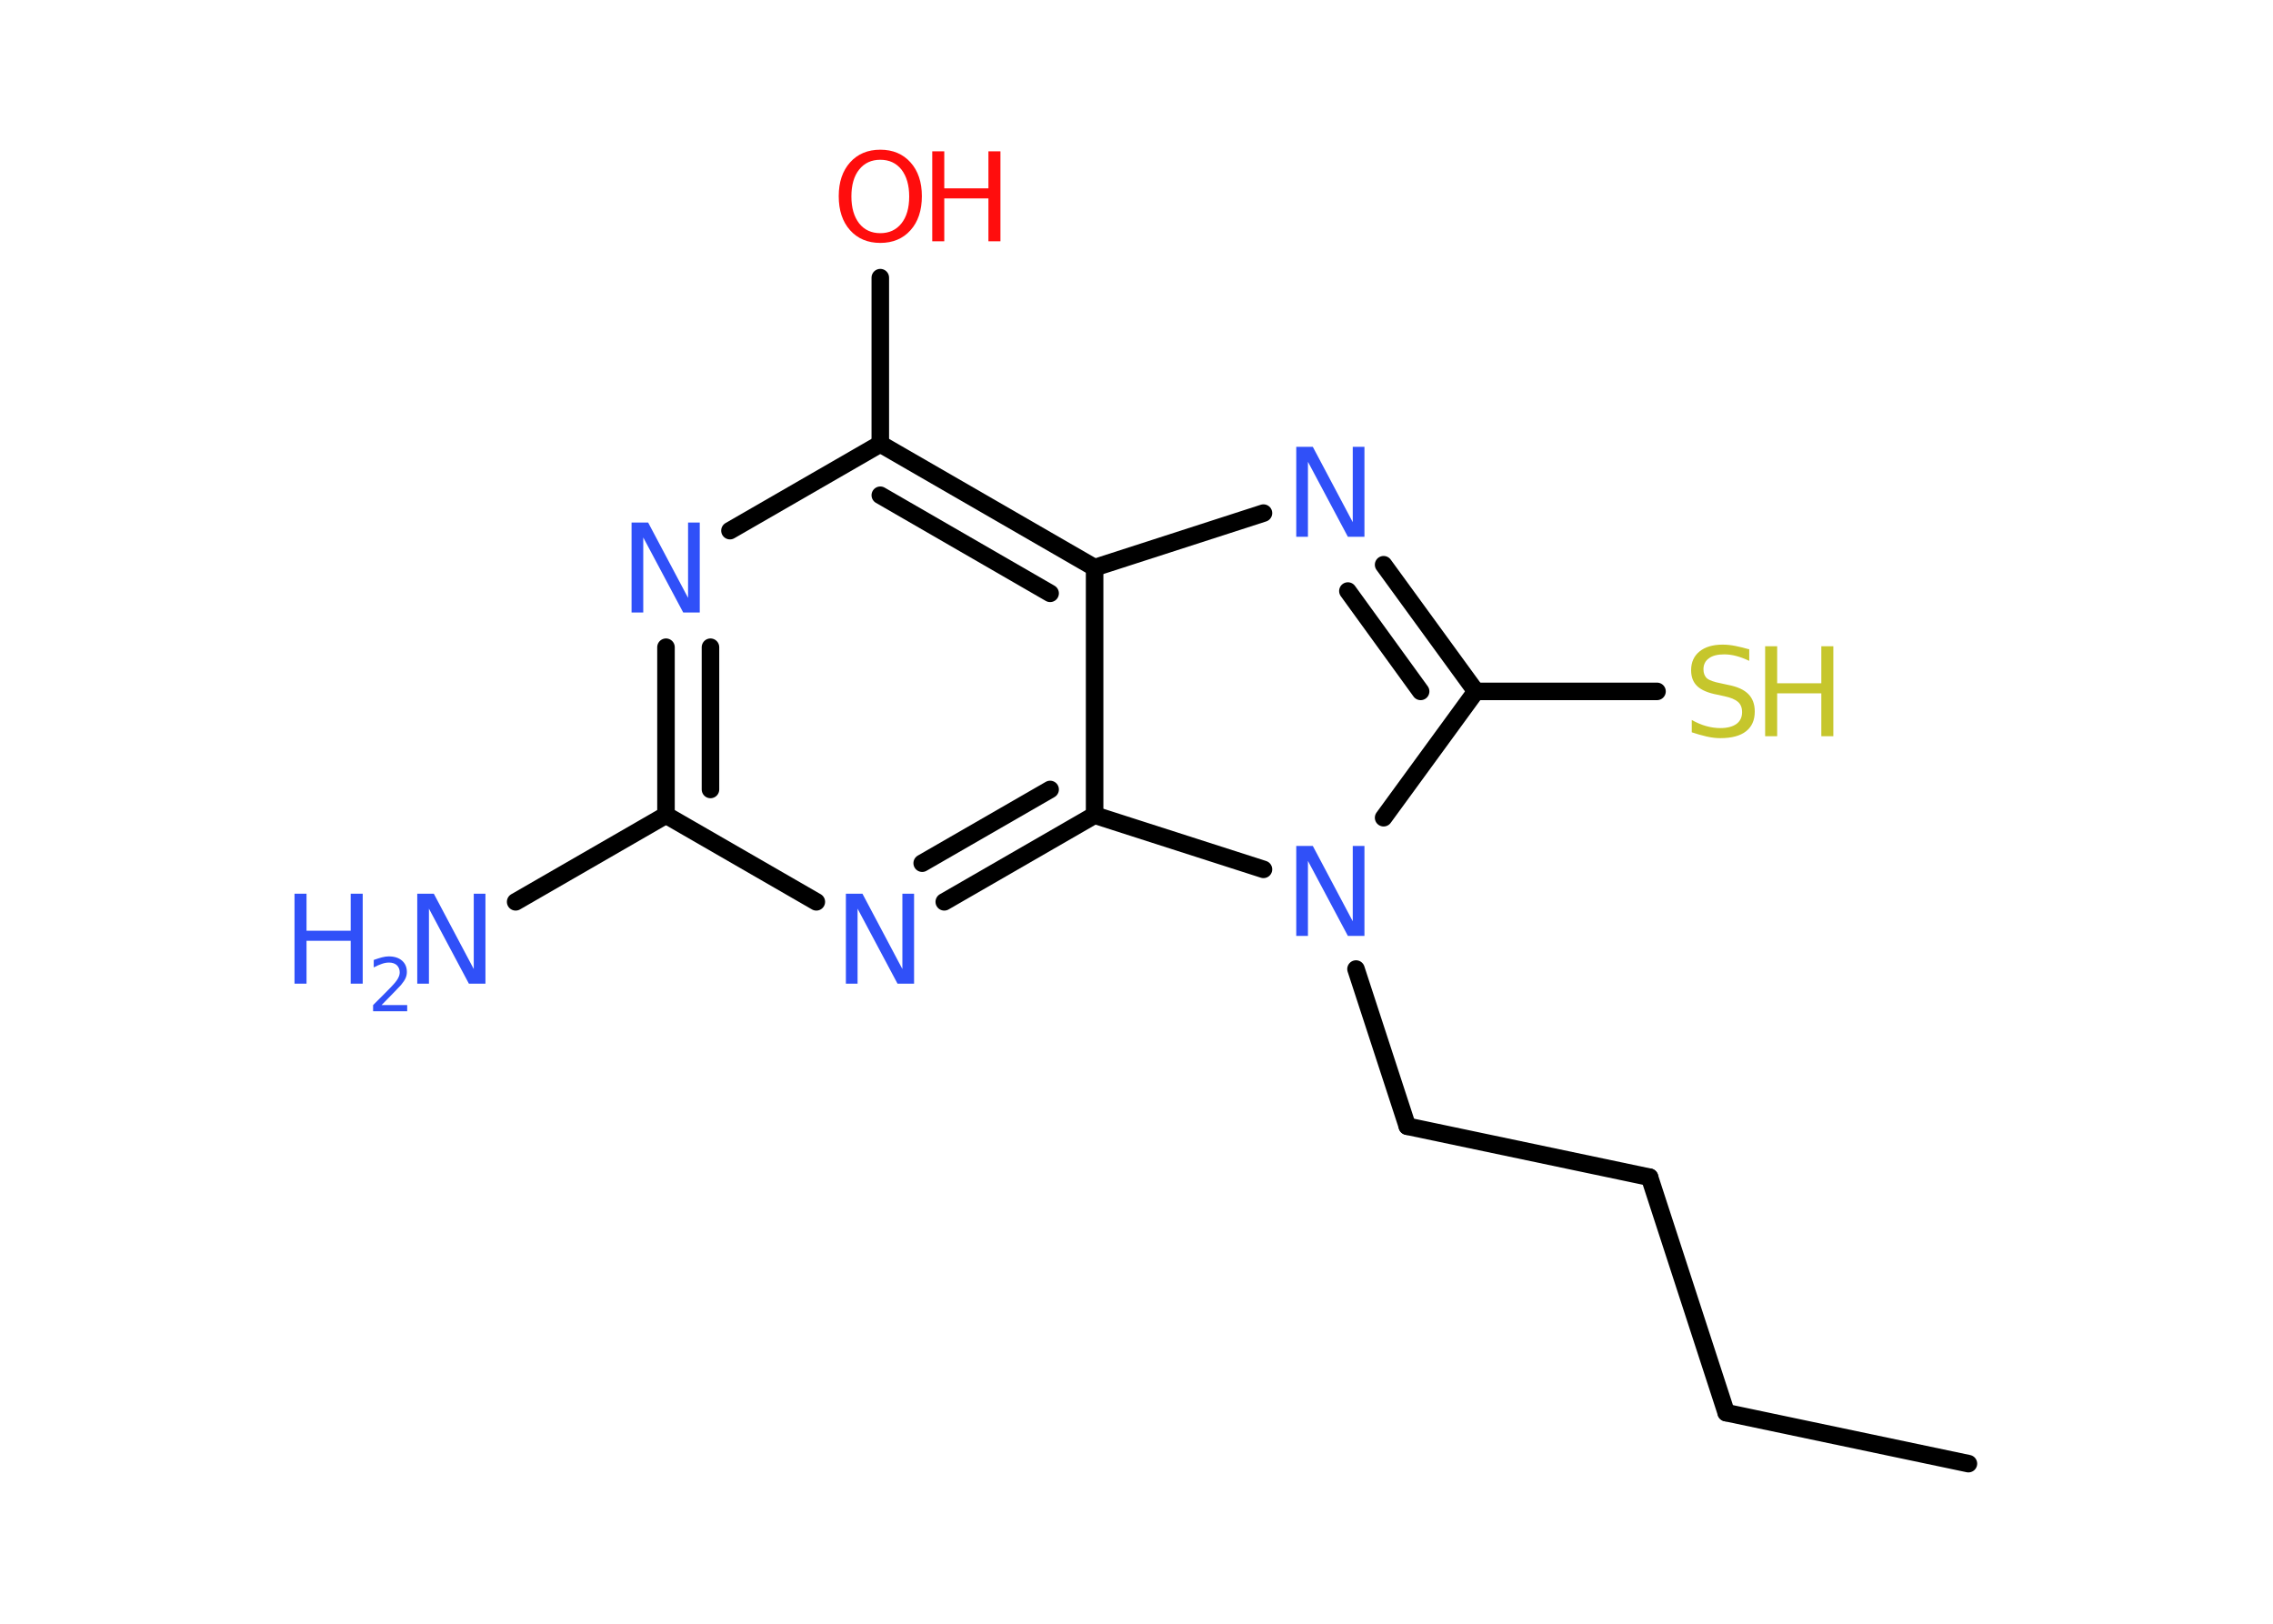 <?xml version='1.0' encoding='UTF-8'?>
<!DOCTYPE svg PUBLIC "-//W3C//DTD SVG 1.1//EN" "http://www.w3.org/Graphics/SVG/1.1/DTD/svg11.dtd">
<svg version='1.2' xmlns='http://www.w3.org/2000/svg' xmlns:xlink='http://www.w3.org/1999/xlink' width='70.0mm' height='50.0mm' viewBox='0 0 70.0 50.0'>
  <desc>Generated by the Chemistry Development Kit (http://github.com/cdk)</desc>
  <g stroke-linecap='round' stroke-linejoin='round' stroke='#000000' stroke-width='.54' fill='#3050F8'>
    <rect x='.0' y='.0' width='70.0' height='50.0' fill='#FFFFFF' stroke='none'/>
    <g id='mol1' class='mol'>
      <line id='mol1bnd1' class='bond' x1='60.62' y1='45.07' x2='53.16' y2='43.5'/>
      <line id='mol1bnd2' class='bond' x1='53.16' y1='43.5' x2='50.8' y2='36.25'/>
      <line id='mol1bnd3' class='bond' x1='50.8' y1='36.25' x2='43.34' y2='34.68'/>
      <line id='mol1bnd4' class='bond' x1='43.34' y1='34.68' x2='41.76' y2='29.84'/>
      <line id='mol1bnd5' class='bond' x1='42.61' y1='25.18' x2='45.45' y2='21.29'/>
      <line id='mol1bnd6' class='bond' x1='45.45' y1='21.29' x2='51.03' y2='21.29'/>
      <g id='mol1bnd7' class='bond'>
        <line x1='45.45' y1='21.29' x2='42.61' y2='17.39'/>
        <line x1='43.75' y1='21.29' x2='41.51' y2='18.2'/>
      </g>
      <line id='mol1bnd8' class='bond' x1='38.91' y1='15.8' x2='33.71' y2='17.48'/>
      <g id='mol1bnd9' class='bond'>
        <line x1='33.71' y1='17.48' x2='27.11' y2='13.67'/>
        <line x1='32.34' y1='18.27' x2='27.11' y2='15.25'/>
      </g>
      <line id='mol1bnd10' class='bond' x1='27.11' y1='13.67' x2='27.11' y2='8.55'/>
      <line id='mol1bnd11' class='bond' x1='27.11' y1='13.67' x2='22.48' y2='16.34'/>
      <g id='mol1bnd12' class='bond'>
        <line x1='20.51' y1='19.93' x2='20.51' y2='25.1'/>
        <line x1='21.88' y1='19.93' x2='21.88' y2='24.31'/>
      </g>
      <line id='mol1bnd13' class='bond' x1='20.51' y1='25.1' x2='15.88' y2='27.77'/>
      <line id='mol1bnd14' class='bond' x1='20.51' y1='25.1' x2='25.14' y2='27.77'/>
      <g id='mol1bnd15' class='bond'>
        <line x1='29.08' y1='27.77' x2='33.71' y2='25.1'/>
        <line x1='28.4' y1='26.58' x2='32.34' y2='24.31'/>
      </g>
      <line id='mol1bnd16' class='bond' x1='33.71' y1='17.48' x2='33.71' y2='25.1'/>
      <line id='mol1bnd17' class='bond' x1='38.91' y1='26.77' x2='33.71' y2='25.1'/>
      <path id='mol1atm5' class='atom' d='M39.93 26.05h.5l1.23 2.32v-2.32h.36v2.77h-.51l-1.23 -2.31v2.31h-.36v-2.77z' stroke='none'/>
      <g id='mol1atm7' class='atom'>
        <path d='M53.87 19.99v.36q-.21 -.1 -.4 -.15q-.19 -.05 -.37 -.05q-.31 .0 -.47 .12q-.17 .12 -.17 .34q.0 .18 .11 .28q.11 .09 .42 .15l.23 .05q.42 .08 .62 .28q.2 .2 .2 .54q.0 .4 -.27 .61q-.27 .21 -.79 .21q-.2 .0 -.42 -.05q-.22 -.05 -.46 -.13v-.38q.23 .13 .45 .19q.22 .06 .43 .06q.32 .0 .5 -.13q.17 -.13 .17 -.36q.0 -.21 -.13 -.32q-.13 -.11 -.41 -.17l-.23 -.05q-.42 -.08 -.61 -.26q-.19 -.18 -.19 -.49q.0 -.37 .26 -.58q.26 -.21 .71 -.21q.19 .0 .39 .04q.2 .04 .41 .1z' stroke='none' fill='#C6C62C'/>
        <path d='M54.36 19.9h.37v1.14h1.36v-1.14h.37v2.77h-.37v-1.32h-1.36v1.32h-.37v-2.77z' stroke='none' fill='#C6C62C'/>
      </g>
      <path id='mol1atm8' class='atom' d='M39.93 13.76h.5l1.23 2.32v-2.32h.36v2.77h-.51l-1.23 -2.31v2.31h-.36v-2.77z' stroke='none'/>
      <g id='mol1atm11' class='atom'>
        <path d='M27.11 4.92q-.41 .0 -.65 .3q-.24 .3 -.24 .83q.0 .52 .24 .83q.24 .3 .65 .3q.41 .0 .65 -.3q.24 -.3 .24 -.83q.0 -.52 -.24 -.83q-.24 -.3 -.65 -.3zM27.11 4.61q.58 .0 .93 .39q.35 .39 .35 1.04q.0 .66 -.35 1.05q-.35 .39 -.93 .39q-.58 .0 -.93 -.39q-.35 -.39 -.35 -1.05q.0 -.65 .35 -1.04q.35 -.39 .93 -.39z' stroke='none' fill='#FF0D0D'/>
        <path d='M28.71 4.66h.37v1.14h1.36v-1.14h.37v2.77h-.37v-1.32h-1.36v1.32h-.37v-2.77z' stroke='none' fill='#FF0D0D'/>
      </g>
      <path id='mol1atm12' class='atom' d='M19.46 16.09h.5l1.23 2.32v-2.32h.36v2.77h-.51l-1.23 -2.31v2.31h-.36v-2.77z' stroke='none'/>
      <g id='mol1atm14' class='atom'>
        <path d='M12.86 27.52h.5l1.23 2.32v-2.32h.36v2.77h-.51l-1.23 -2.31v2.31h-.36v-2.77z' stroke='none'/>
        <path d='M9.07 27.52h.37v1.14h1.36v-1.14h.37v2.77h-.37v-1.32h-1.36v1.32h-.37v-2.77z' stroke='none'/>
        <path d='M11.76 30.95h.78v.19h-1.05v-.19q.13 -.13 .35 -.35q.22 -.22 .28 -.29q.11 -.12 .15 -.21q.04 -.08 .04 -.16q.0 -.13 -.09 -.22q-.09 -.08 -.24 -.08q-.11 .0 -.22 .04q-.12 .04 -.25 .11v-.23q.14 -.05 .25 -.08q.12 -.03 .21 -.03q.26 .0 .41 .13q.15 .13 .15 .35q.0 .1 -.04 .19q-.04 .09 -.14 .21q-.03 .03 -.18 .19q-.15 .15 -.42 .43z' stroke='none'/>
      </g>
      <path id='mol1atm15' class='atom' d='M26.06 27.52h.5l1.23 2.32v-2.32h.36v2.77h-.51l-1.23 -2.31v2.31h-.36v-2.77z' stroke='none'/>
    </g>
  </g>
</svg>
